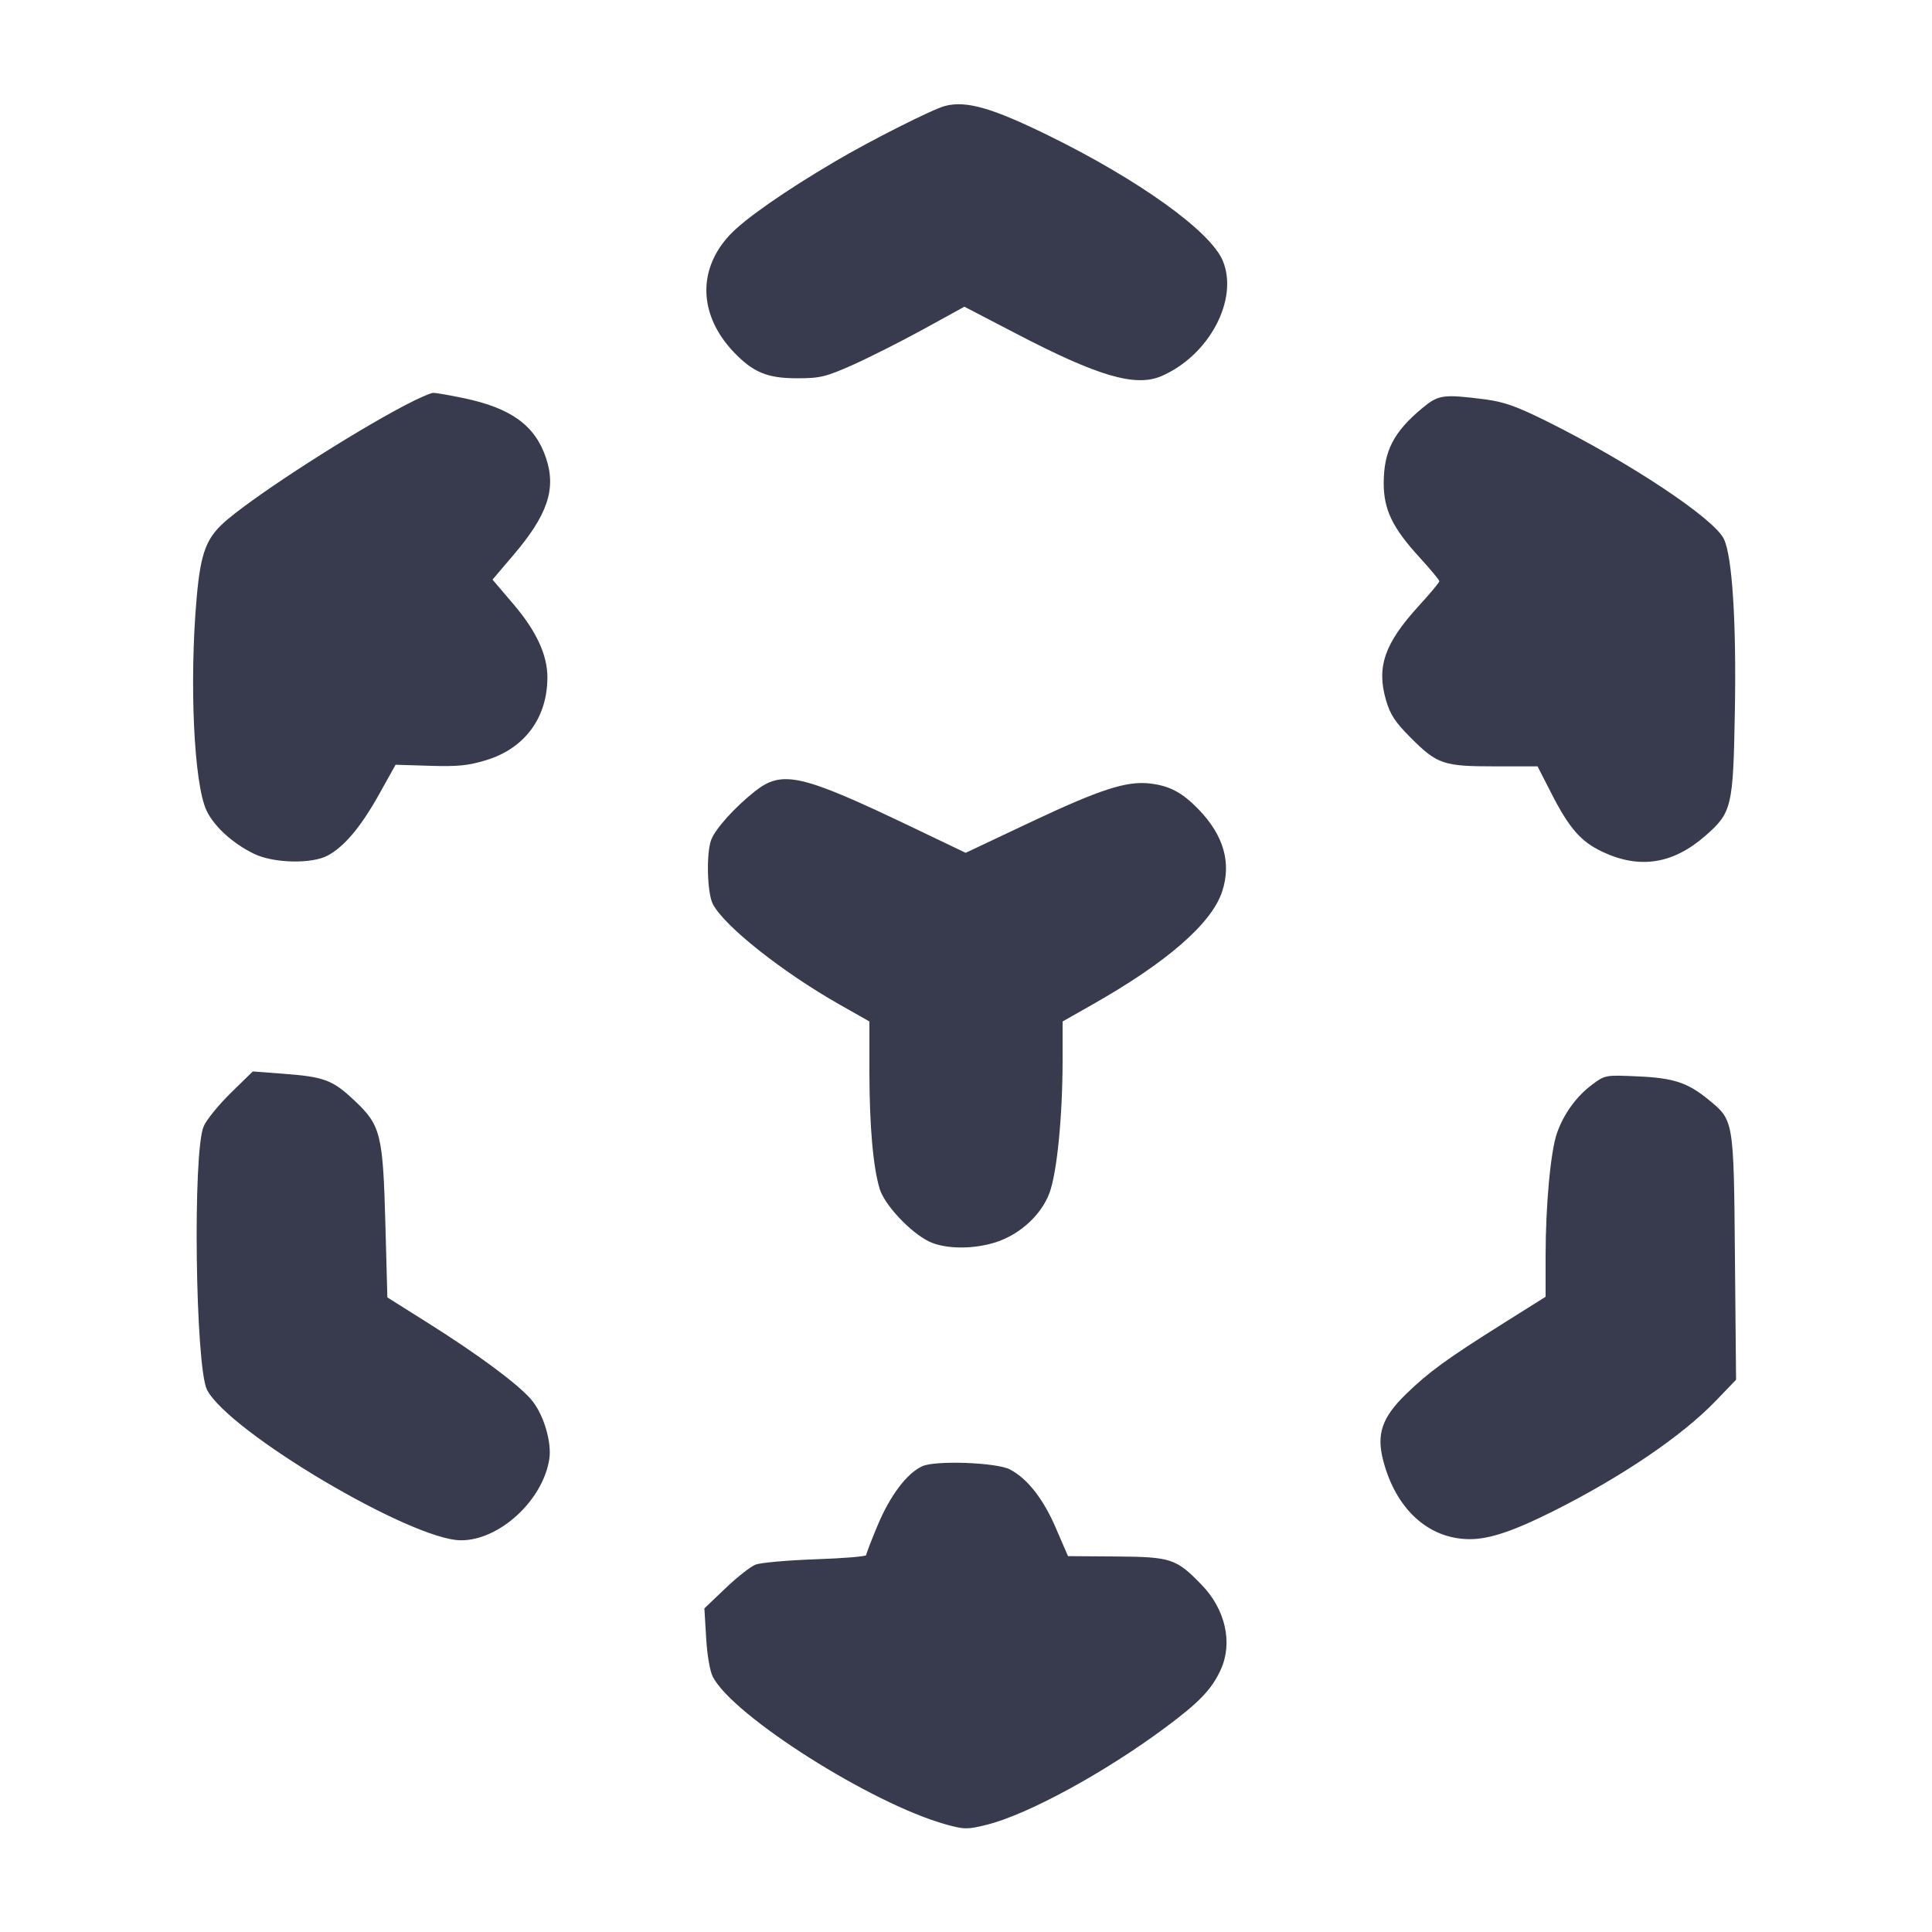<svg width="24" height="24" viewBox="0 0 24 24" fill="none" xmlns="http://www.w3.org/2000/svg"><path d="M11.740 1.316 C 11.584 1.357,10.826 1.739,10.374 2.005 C 9.747 2.374,9.250 2.721,9.065 2.919 C 8.661 3.351,8.680 3.916,9.114 4.373 C 9.354 4.625,9.531 4.699,9.900 4.699 C 10.190 4.699,10.255 4.683,10.600 4.530 C 10.809 4.436,11.205 4.236,11.480 4.085 L 11.980 3.810 12.626 4.146 C 13.641 4.675,14.106 4.811,14.428 4.672 C 15.021 4.416,15.391 3.718,15.189 3.237 C 15.035 2.871,14.145 2.233,13.020 1.681 C 12.322 1.339,12.002 1.248,11.740 1.316 M5.024 5.038 C 4.352 5.392,3.245 6.104,2.833 6.447 C 2.565 6.669,2.494 6.849,2.443 7.427 C 2.350 8.478,2.409 9.741,2.566 10.070 C 2.660 10.267,2.890 10.477,3.155 10.606 C 3.395 10.724,3.872 10.735,4.071 10.628 C 4.278 10.516,4.483 10.272,4.707 9.871 L 4.914 9.500 5.339 9.513 C 5.683 9.524,5.817 9.511,6.039 9.443 C 6.518 9.298,6.800 8.916,6.800 8.414 C 6.800 8.135,6.662 7.838,6.378 7.505 L 6.118 7.200 6.377 6.896 C 6.802 6.398,6.911 6.075,6.784 5.693 C 6.649 5.285,6.348 5.067,5.752 4.944 C 5.582 4.909,5.416 4.880,5.384 4.880 C 5.351 4.880,5.189 4.951,5.024 5.038 M17.668 5.070 C 17.313 5.364,17.190 5.603,17.189 6.000 C 17.188 6.330,17.299 6.559,17.636 6.926 C 17.770 7.073,17.880 7.205,17.880 7.220 C 17.880 7.235,17.763 7.376,17.619 7.533 C 17.199 7.994,17.098 8.285,17.217 8.696 C 17.270 8.878,17.331 8.971,17.525 9.165 C 17.854 9.494,17.930 9.520,18.569 9.520 L 19.100 9.520 19.269 9.850 C 19.493 10.289,19.637 10.454,19.905 10.581 C 20.367 10.799,20.782 10.735,21.185 10.382 C 21.514 10.094,21.530 10.027,21.551 8.840 C 21.571 7.734,21.519 6.913,21.415 6.696 C 21.295 6.443,20.251 5.749,19.220 5.236 C 18.833 5.044,18.682 4.991,18.440 4.960 C 17.925 4.895,17.869 4.903,17.668 5.070 M9.374 9.833 C 9.126 10.030,8.888 10.294,8.835 10.432 C 8.772 10.595,8.784 11.094,8.855 11.230 C 8.996 11.503,9.718 12.076,10.430 12.479 L 10.800 12.689 10.800 13.315 C 10.801 13.983,10.845 14.494,10.927 14.766 C 10.986 14.966,11.306 15.307,11.540 15.422 C 11.742 15.520,12.103 15.522,12.387 15.426 C 12.680 15.326,12.936 15.088,13.036 14.822 C 13.130 14.570,13.199 13.877,13.200 13.175 L 13.200 12.689 13.570 12.479 C 14.497 11.954,15.049 11.473,15.181 11.078 C 15.300 10.719,15.202 10.376,14.886 10.051 C 14.685 9.844,14.530 9.762,14.287 9.733 C 13.994 9.699,13.669 9.804,12.794 10.217 L 11.996 10.594 11.336 10.278 C 9.948 9.614,9.717 9.561,9.374 9.833 M2.867 13.577 C 2.717 13.724,2.565 13.910,2.530 13.992 C 2.392 14.309,2.427 16.984,2.572 17.265 C 2.842 17.787,5.109 19.131,5.724 19.134 C 6.201 19.137,6.741 18.642,6.823 18.129 C 6.858 17.913,6.749 17.556,6.594 17.380 C 6.424 17.186,5.944 16.830,5.330 16.443 L 4.812 16.117 4.788 15.228 C 4.758 14.088,4.731 13.980,4.404 13.672 C 4.129 13.413,4.028 13.376,3.500 13.337 L 3.140 13.310 2.867 13.577 M19.776 13.475 C 19.582 13.621,19.426 13.835,19.342 14.074 C 19.262 14.300,19.200 14.971,19.200 15.605 L 19.200 16.109 18.670 16.442 C 17.979 16.876,17.749 17.043,17.469 17.315 C 17.168 17.607,17.097 17.813,17.182 18.141 C 17.340 18.750,17.748 19.120,18.260 19.120 C 18.503 19.120,18.803 19.019,19.294 18.773 C 20.149 18.344,20.893 17.839,21.313 17.403 L 21.566 17.140 21.552 15.620 C 21.537 13.903,21.539 13.919,21.222 13.659 C 20.964 13.448,20.787 13.390,20.340 13.371 C 19.944 13.353,19.938 13.354,19.776 13.475 M11.457 18.214 C 11.266 18.301,11.057 18.578,10.902 18.949 C 10.824 19.135,10.760 19.302,10.760 19.318 C 10.760 19.335,10.477 19.358,10.130 19.370 C 9.784 19.382,9.449 19.412,9.386 19.436 C 9.323 19.461,9.155 19.593,9.011 19.731 L 8.750 19.980 8.772 20.345 C 8.784 20.557,8.819 20.761,8.855 20.830 C 9.107 21.317,10.828 22.407,11.748 22.663 C 11.979 22.727,12.015 22.728,12.257 22.668 C 12.763 22.543,13.726 22.019,14.479 21.458 C 14.897 21.148,15.055 20.983,15.165 20.740 C 15.317 20.407,15.222 19.990,14.926 19.686 C 14.609 19.360,14.549 19.341,13.863 19.335 L 13.267 19.331 13.115 18.979 C 12.960 18.619,12.762 18.367,12.546 18.254 C 12.381 18.167,11.619 18.139,11.457 18.214 " fill="#373B4D" stroke="none" fill-rule="evenodd"></path></svg>